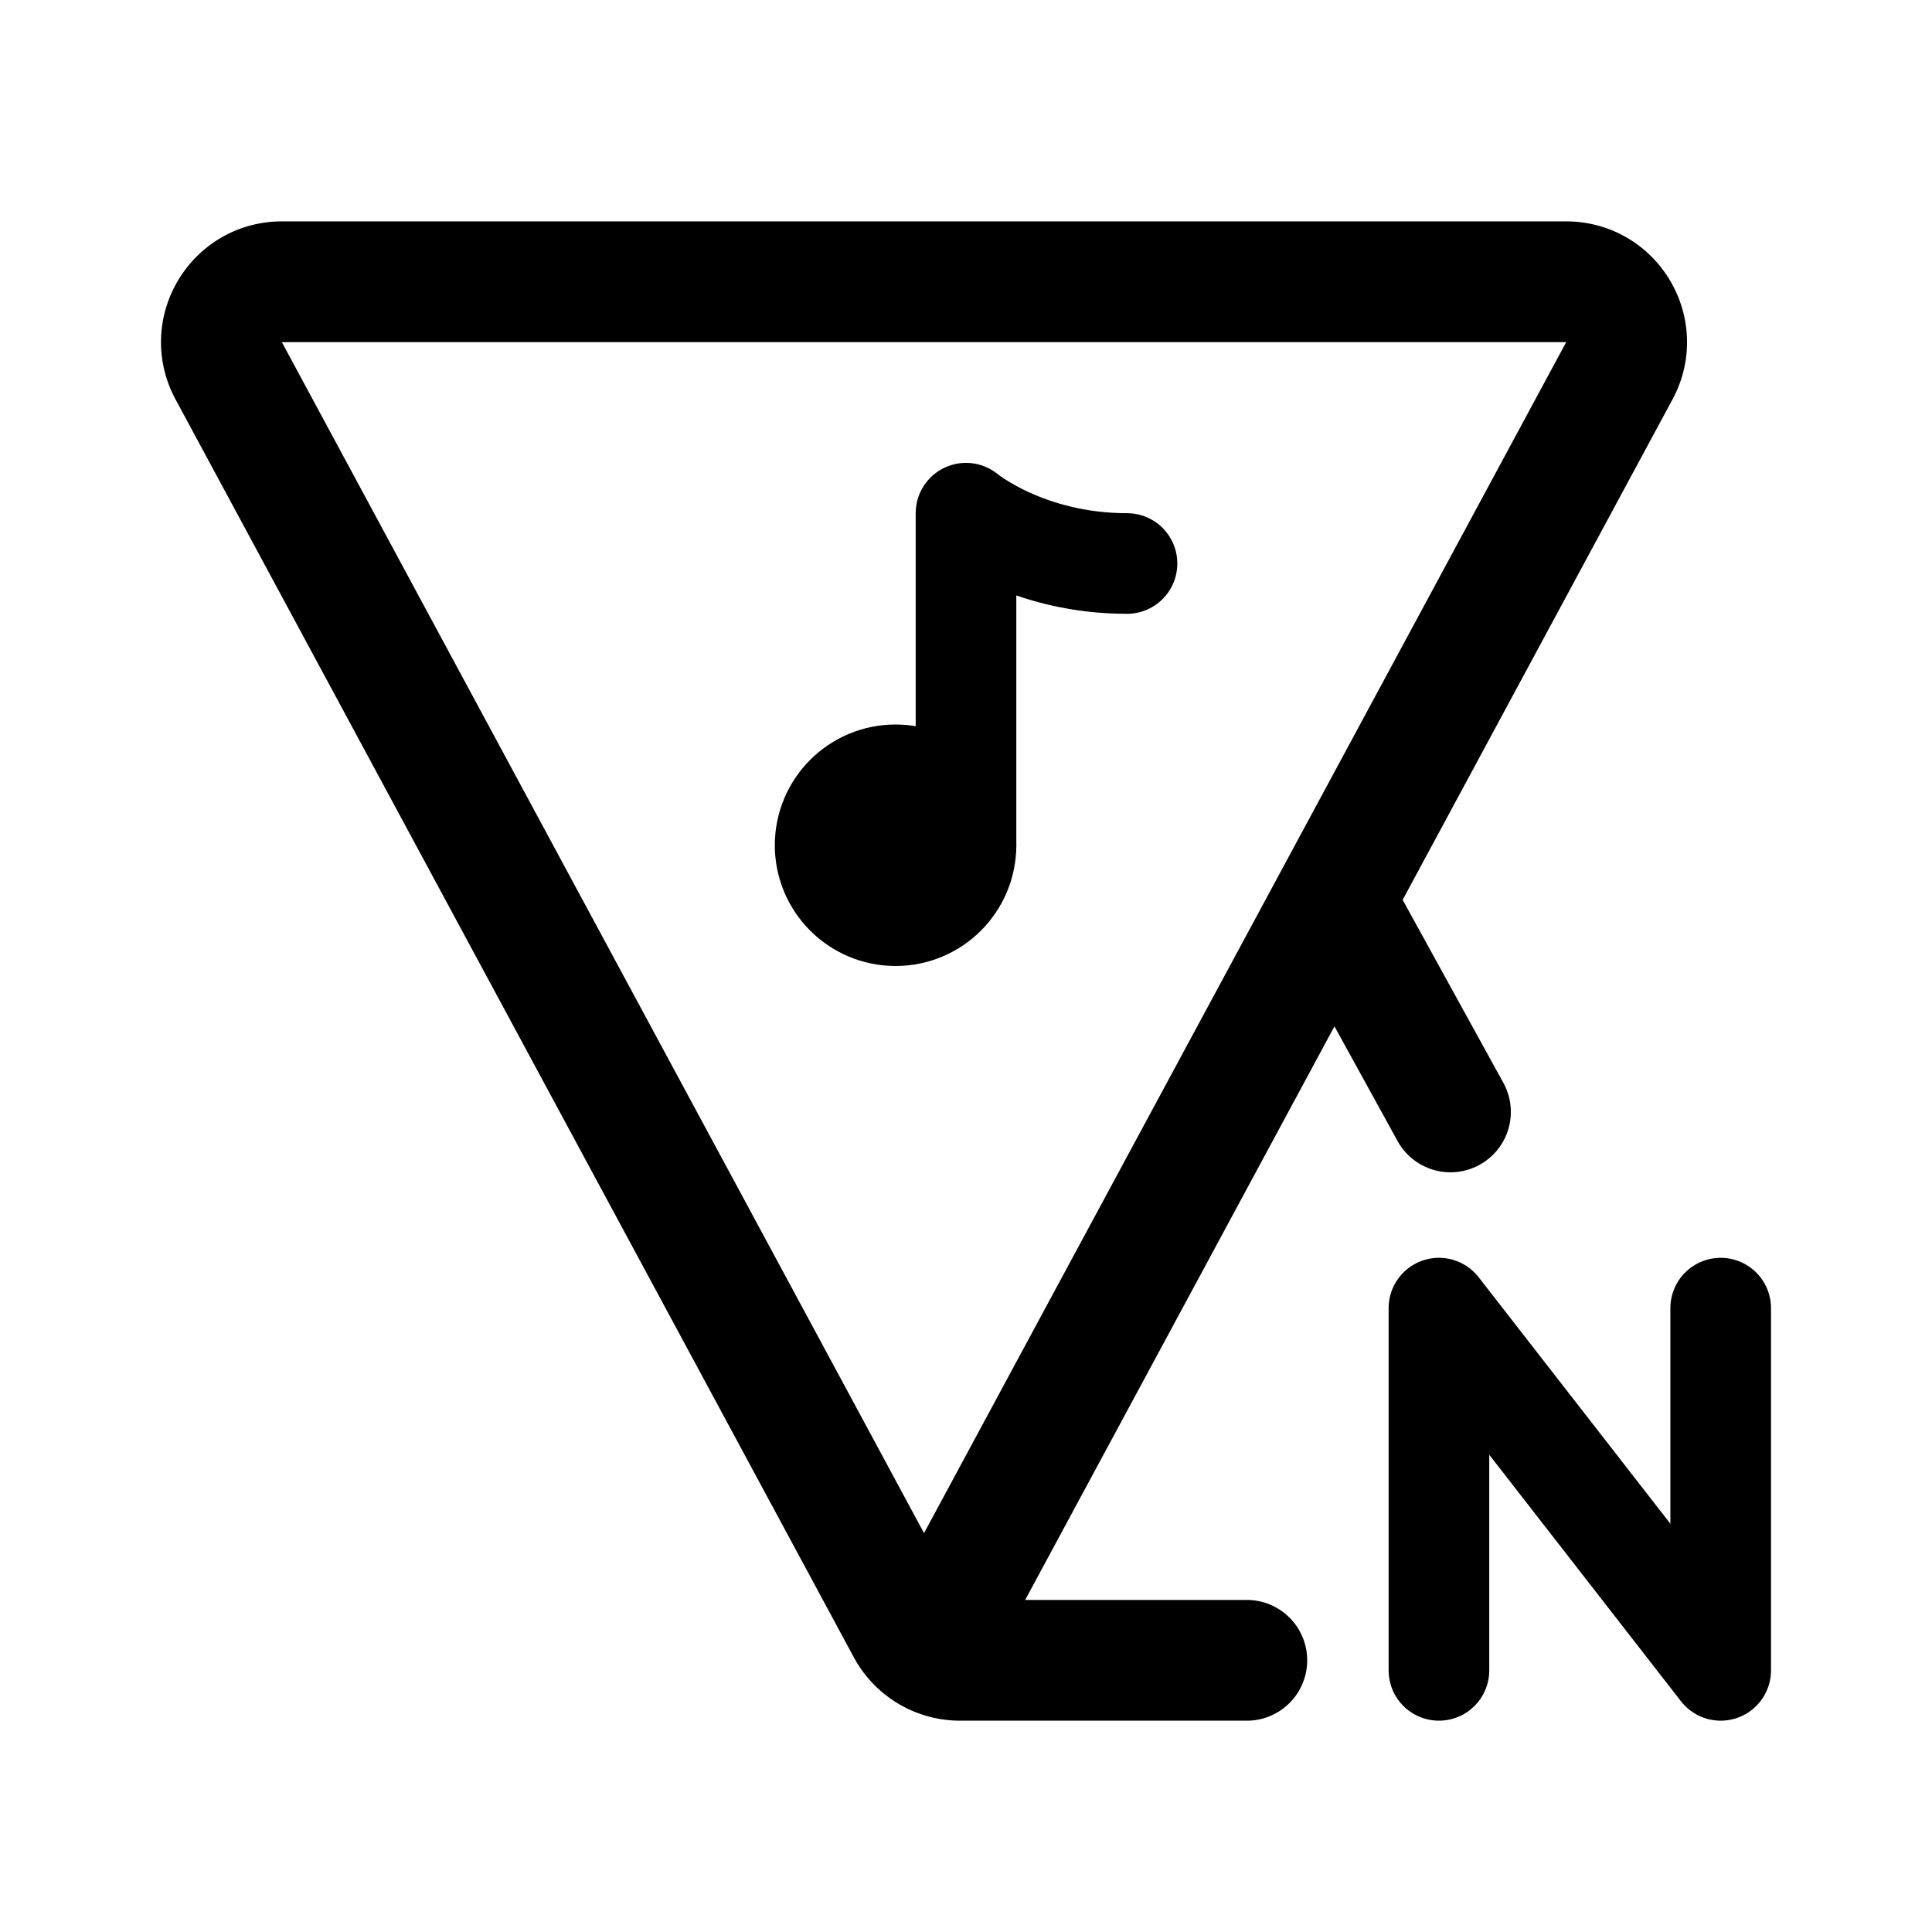 <svg width="192" height="192" viewBox="0 0 192 192" fill="none" xmlns="http://www.w3.org/2000/svg"><circle cx="89" cy="84" r="6" stroke="#000" stroke-width="12" stroke-linecap="round" stroke-linejoin="round"/><path d="M96 84V51s6 5 16 5" stroke="#000" stroke-width="10" stroke-linecap="round" stroke-linejoin="round"/><path d="m132.562 89.456 28.368-52.611c2.156-3.997-.743-8.845-5.289-8.845H28.016c-4.546 0-7.445 4.848-5.29 8.845L90.13 161.848A6.001 6.001 0 0 0 95.41 165h28.497m8.656-75.544L93.985 161m38.577-71.544 11.583 21.044" stroke="#000" stroke-width="12" stroke-linecap="round" stroke-linejoin="round"/><path d="M143 165.999V130l28 35.999V130" stroke="#000" stroke-width="10" stroke-miterlimit="6" stroke-linecap="round" stroke-linejoin="round"/></svg>